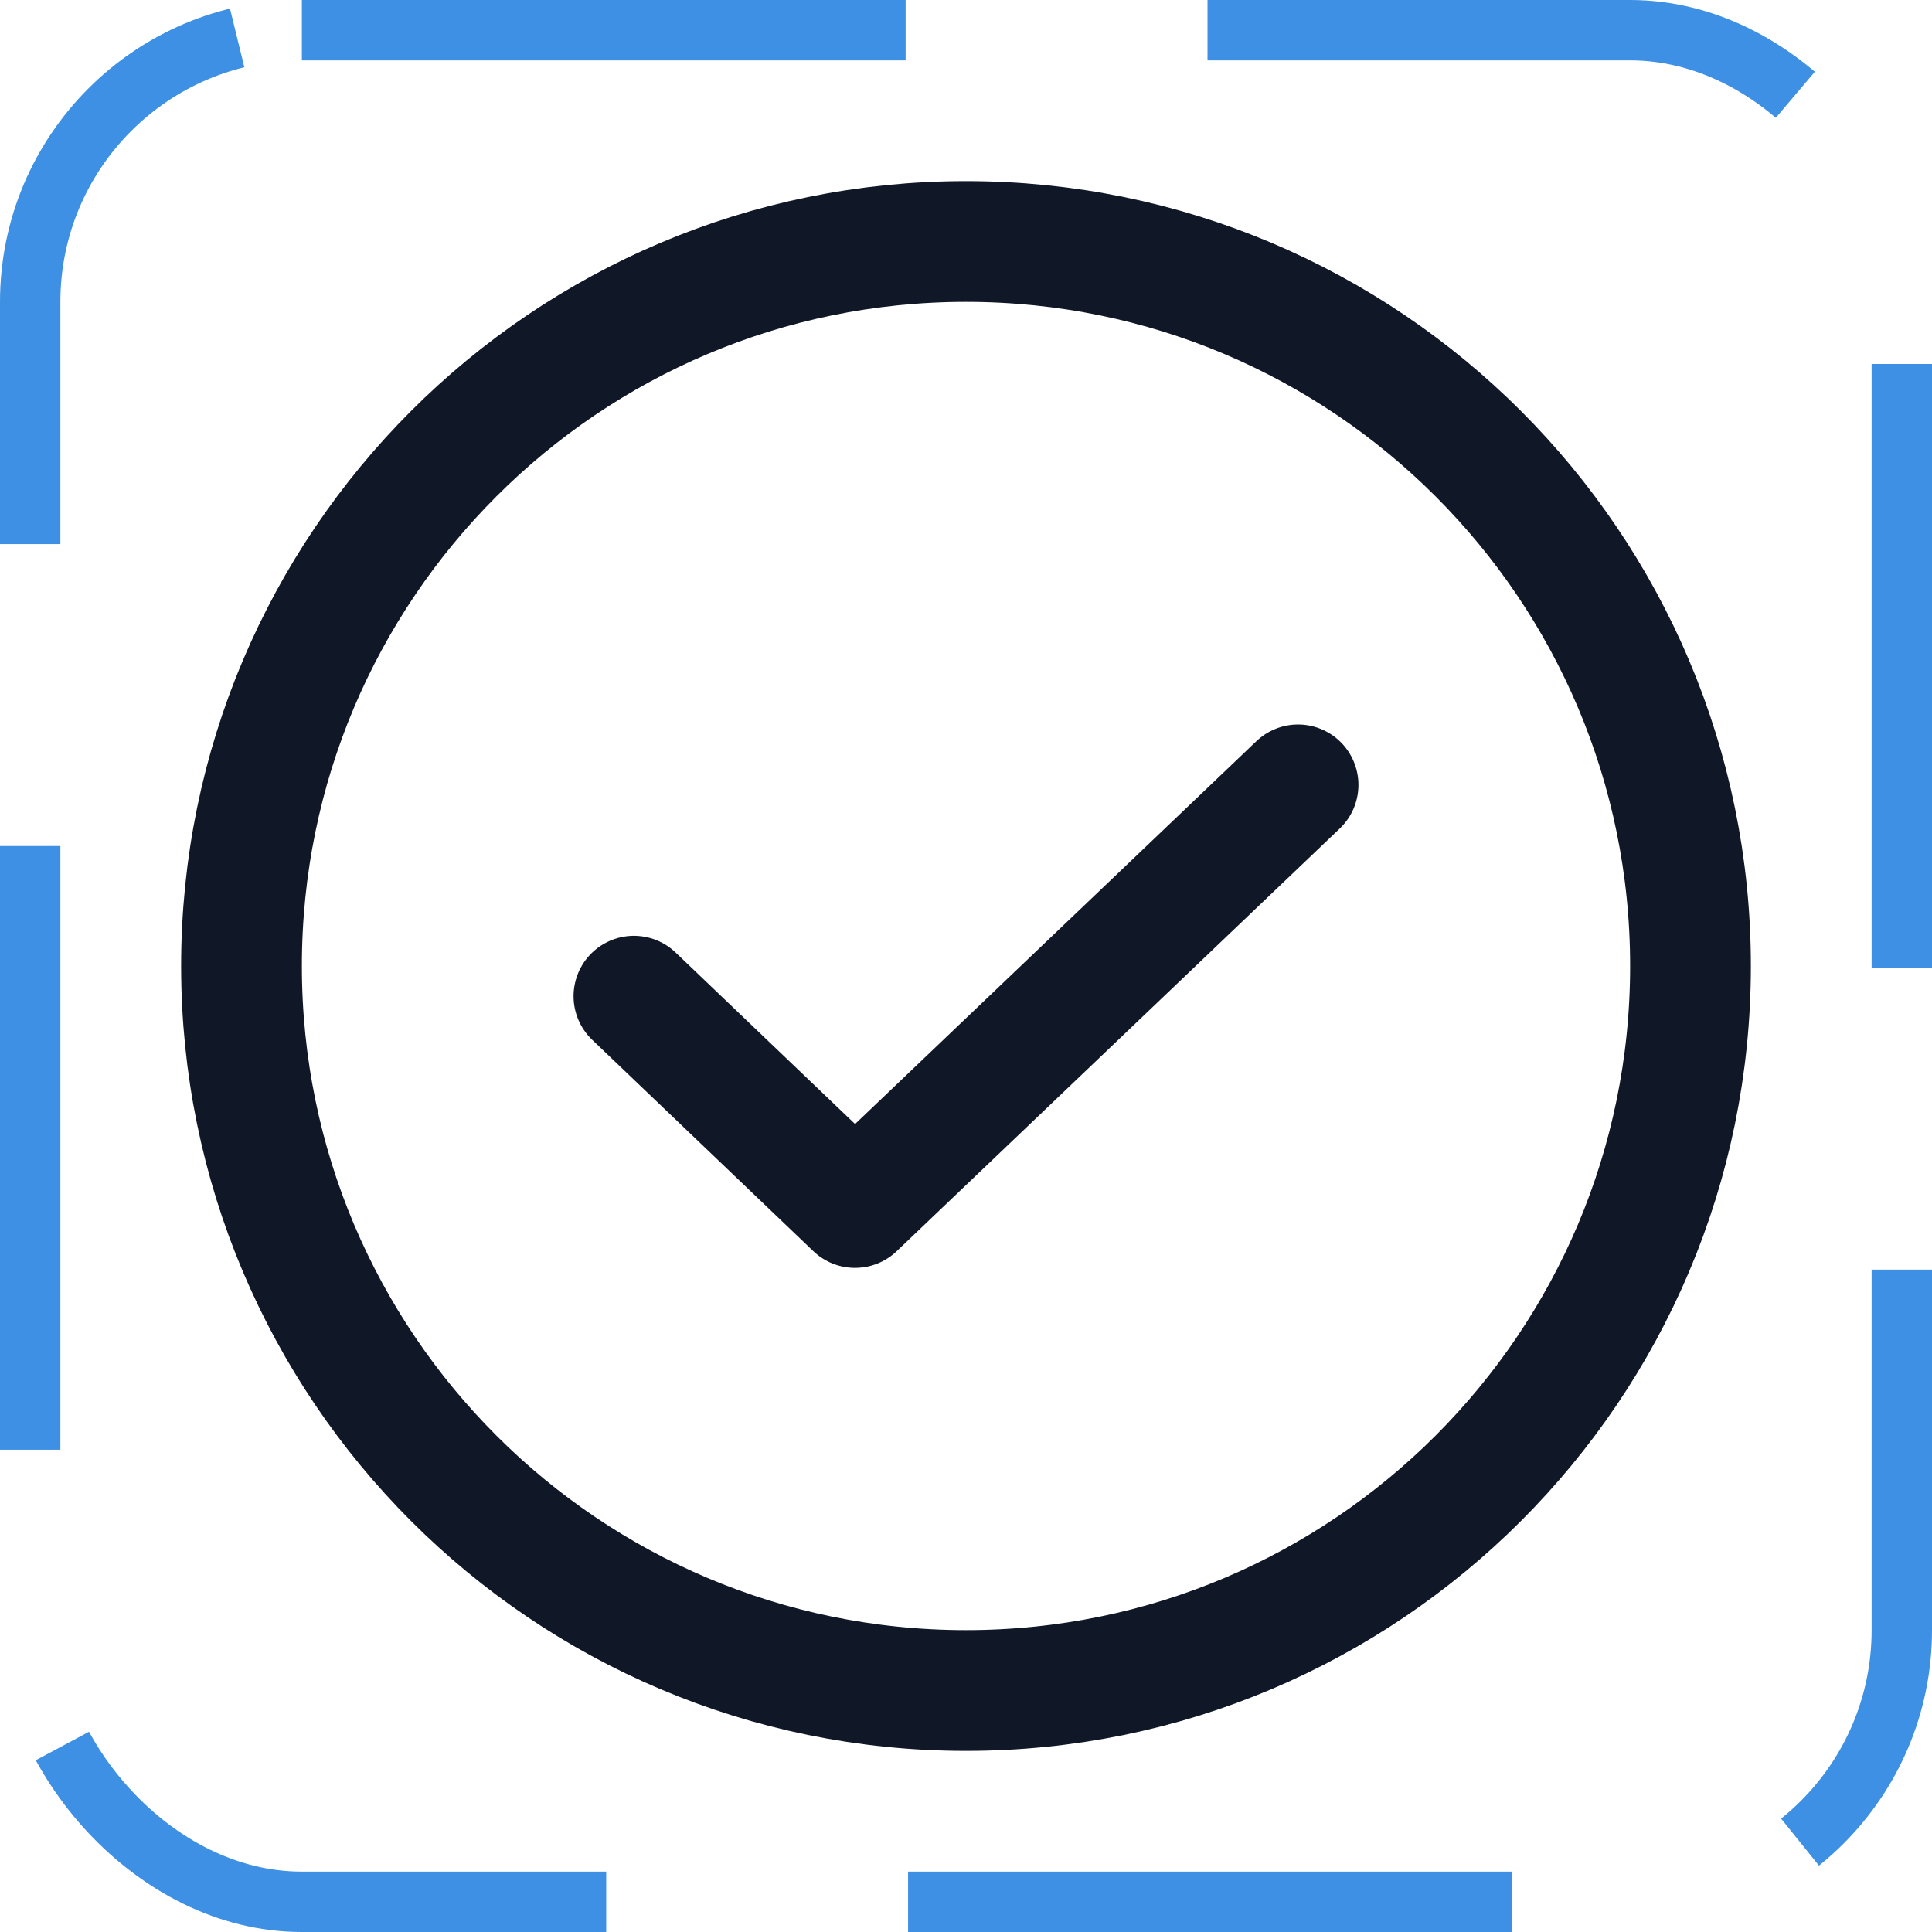 <svg width="32" height="32" viewBox="0 0 32 32" fill="none" xmlns="http://www.w3.org/2000/svg"><g id="Icon-CheckCircle"><g clip-path="url(#clip0_9_1251)"><g id="size=md (32px)"><g id="CheckCircle"><path id="Vector" d="M21.5 13L14.162 20L10.5 16.5" stroke="#101828" stroke-width="2" stroke-linecap="round" stroke-linejoin="round"/><path id="Vector_2" d="M16 28C22.627 28 28 22.627 28 16C28 9.373 22.627 4 16 4C9.373 4 4 9.373 4 16C4 22.627 9.373 28 16 28Z" stroke="#101828" stroke-width="2" stroke-linecap="round" stroke-linejoin="round"/></g></g></g><rect x="0.5" y="0.5" width="31" height="31" rx="4.5" stroke="#3D90E3" stroke-dasharray="10 5"/></g><defs><clipPath id="clip0_9_1251"><rect width="32" height="32" rx="5" fill="white"/></clipPath></defs></svg>
